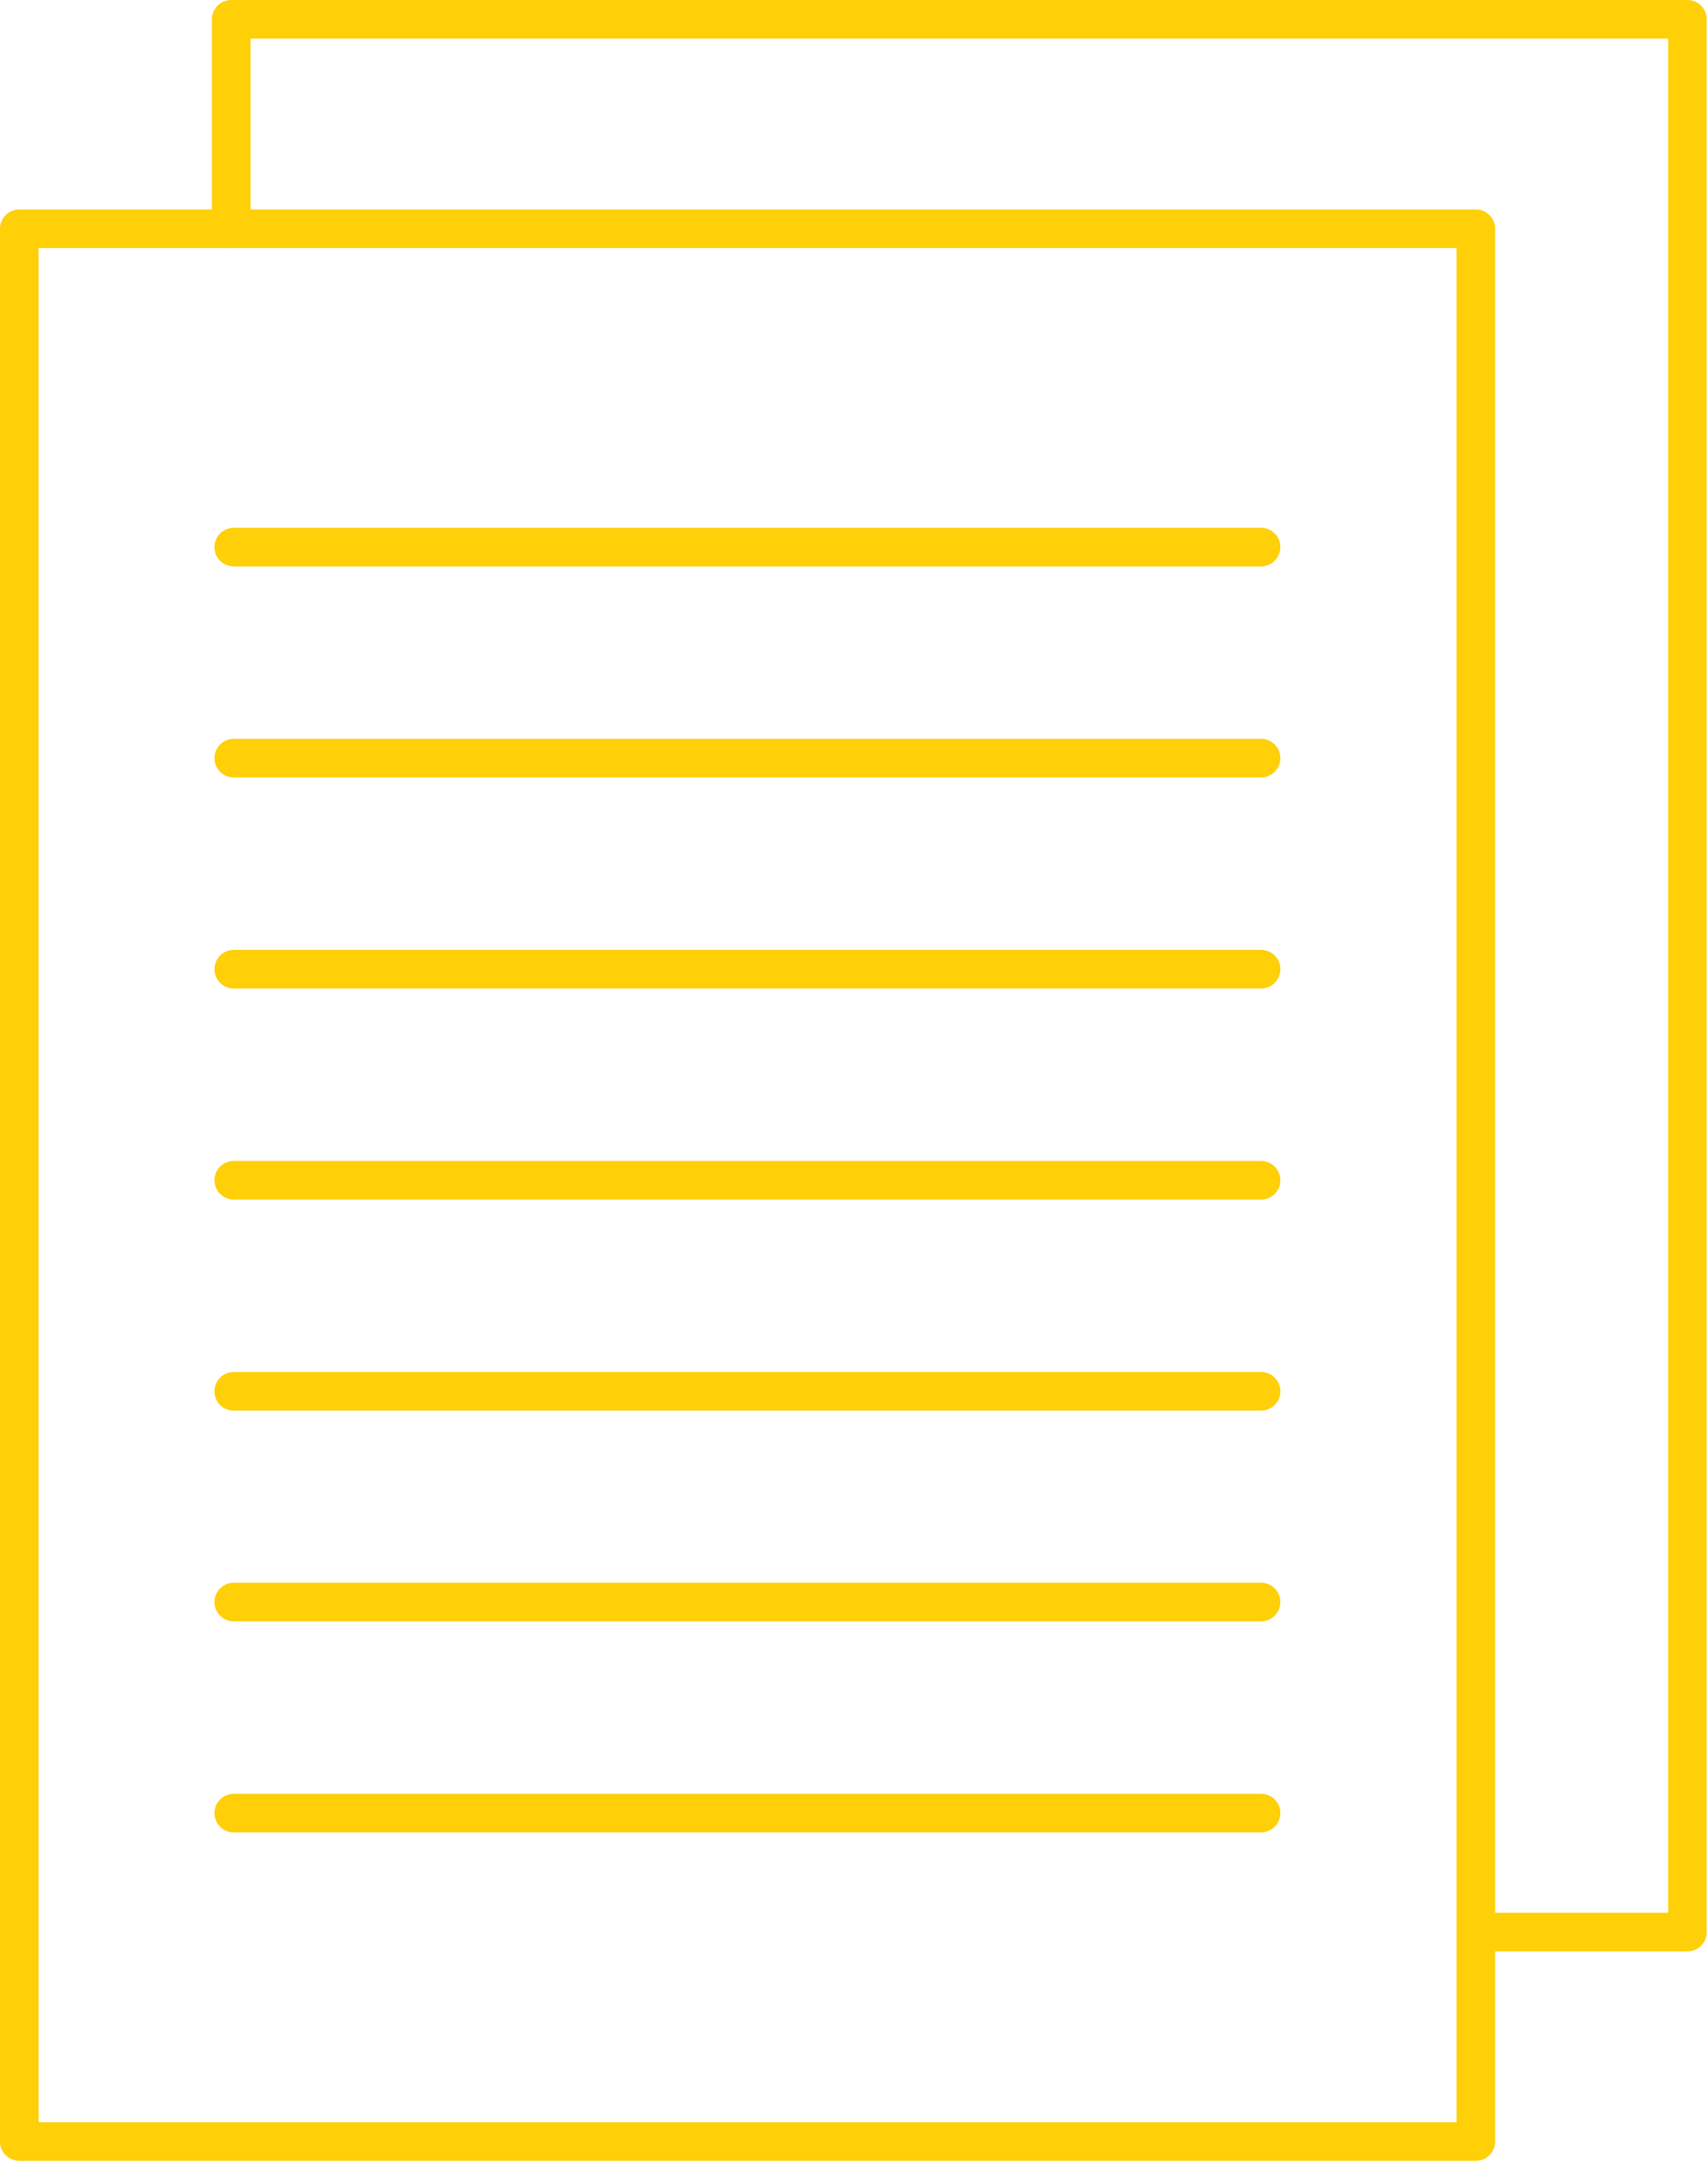 <svg width="54" height="69" viewBox="0 0 54 69" fill="none" xmlns="http://www.w3.org/2000/svg">
<g clip-path="url(#clip0_40_2165)">
<path d="M46.66 7.23H0.61V67.68H46.66V7.23Z" stroke="#FFCF07" stroke-width="1.22" stroke-linecap="round" stroke-linejoin="round"/>
<path d="M7.31 7.23V0.61H53.35V61.06H46.74" stroke="#FFCF07" stroke-width="1.22" stroke-linecap="round" stroke-linejoin="round"/>
<path d="M7.39 17.29H39.87" stroke="#FFCF07" stroke-width="1.22" stroke-linecap="round" stroke-linejoin="round"/>
<path d="M7.39 30.63H39.87" stroke="#FFCF07" stroke-width="1.22" stroke-linecap="round" stroke-linejoin="round"/>
<path d="M7.39 37.3H39.87" stroke="#FFCF07" stroke-width="1.22" stroke-linecap="round" stroke-linejoin="round"/>
<path d="M7.39 23.96H39.87" stroke="#FFCF07" stroke-width="1.22" stroke-linecap="round" stroke-linejoin="round"/>
<path d="M7.39 43.97H39.87" stroke="#FFCF07" stroke-width="1.22" stroke-linecap="round" stroke-linejoin="round"/>
<path d="M7.39 50.63H39.87" stroke="#FFCF07" stroke-width="1.22" stroke-linecap="round" stroke-linejoin="round"/>
<path d="M7.39 57.3H39.87" stroke="#FFCF07" stroke-width="1.22" stroke-linecap="round" stroke-linejoin="round"/>
</g>
<defs>
<clipPath id="clip0_40_2165">
<rect width="53.96" height="68.29" fill="white"/>
</clipPath>
</defs>
</svg>
